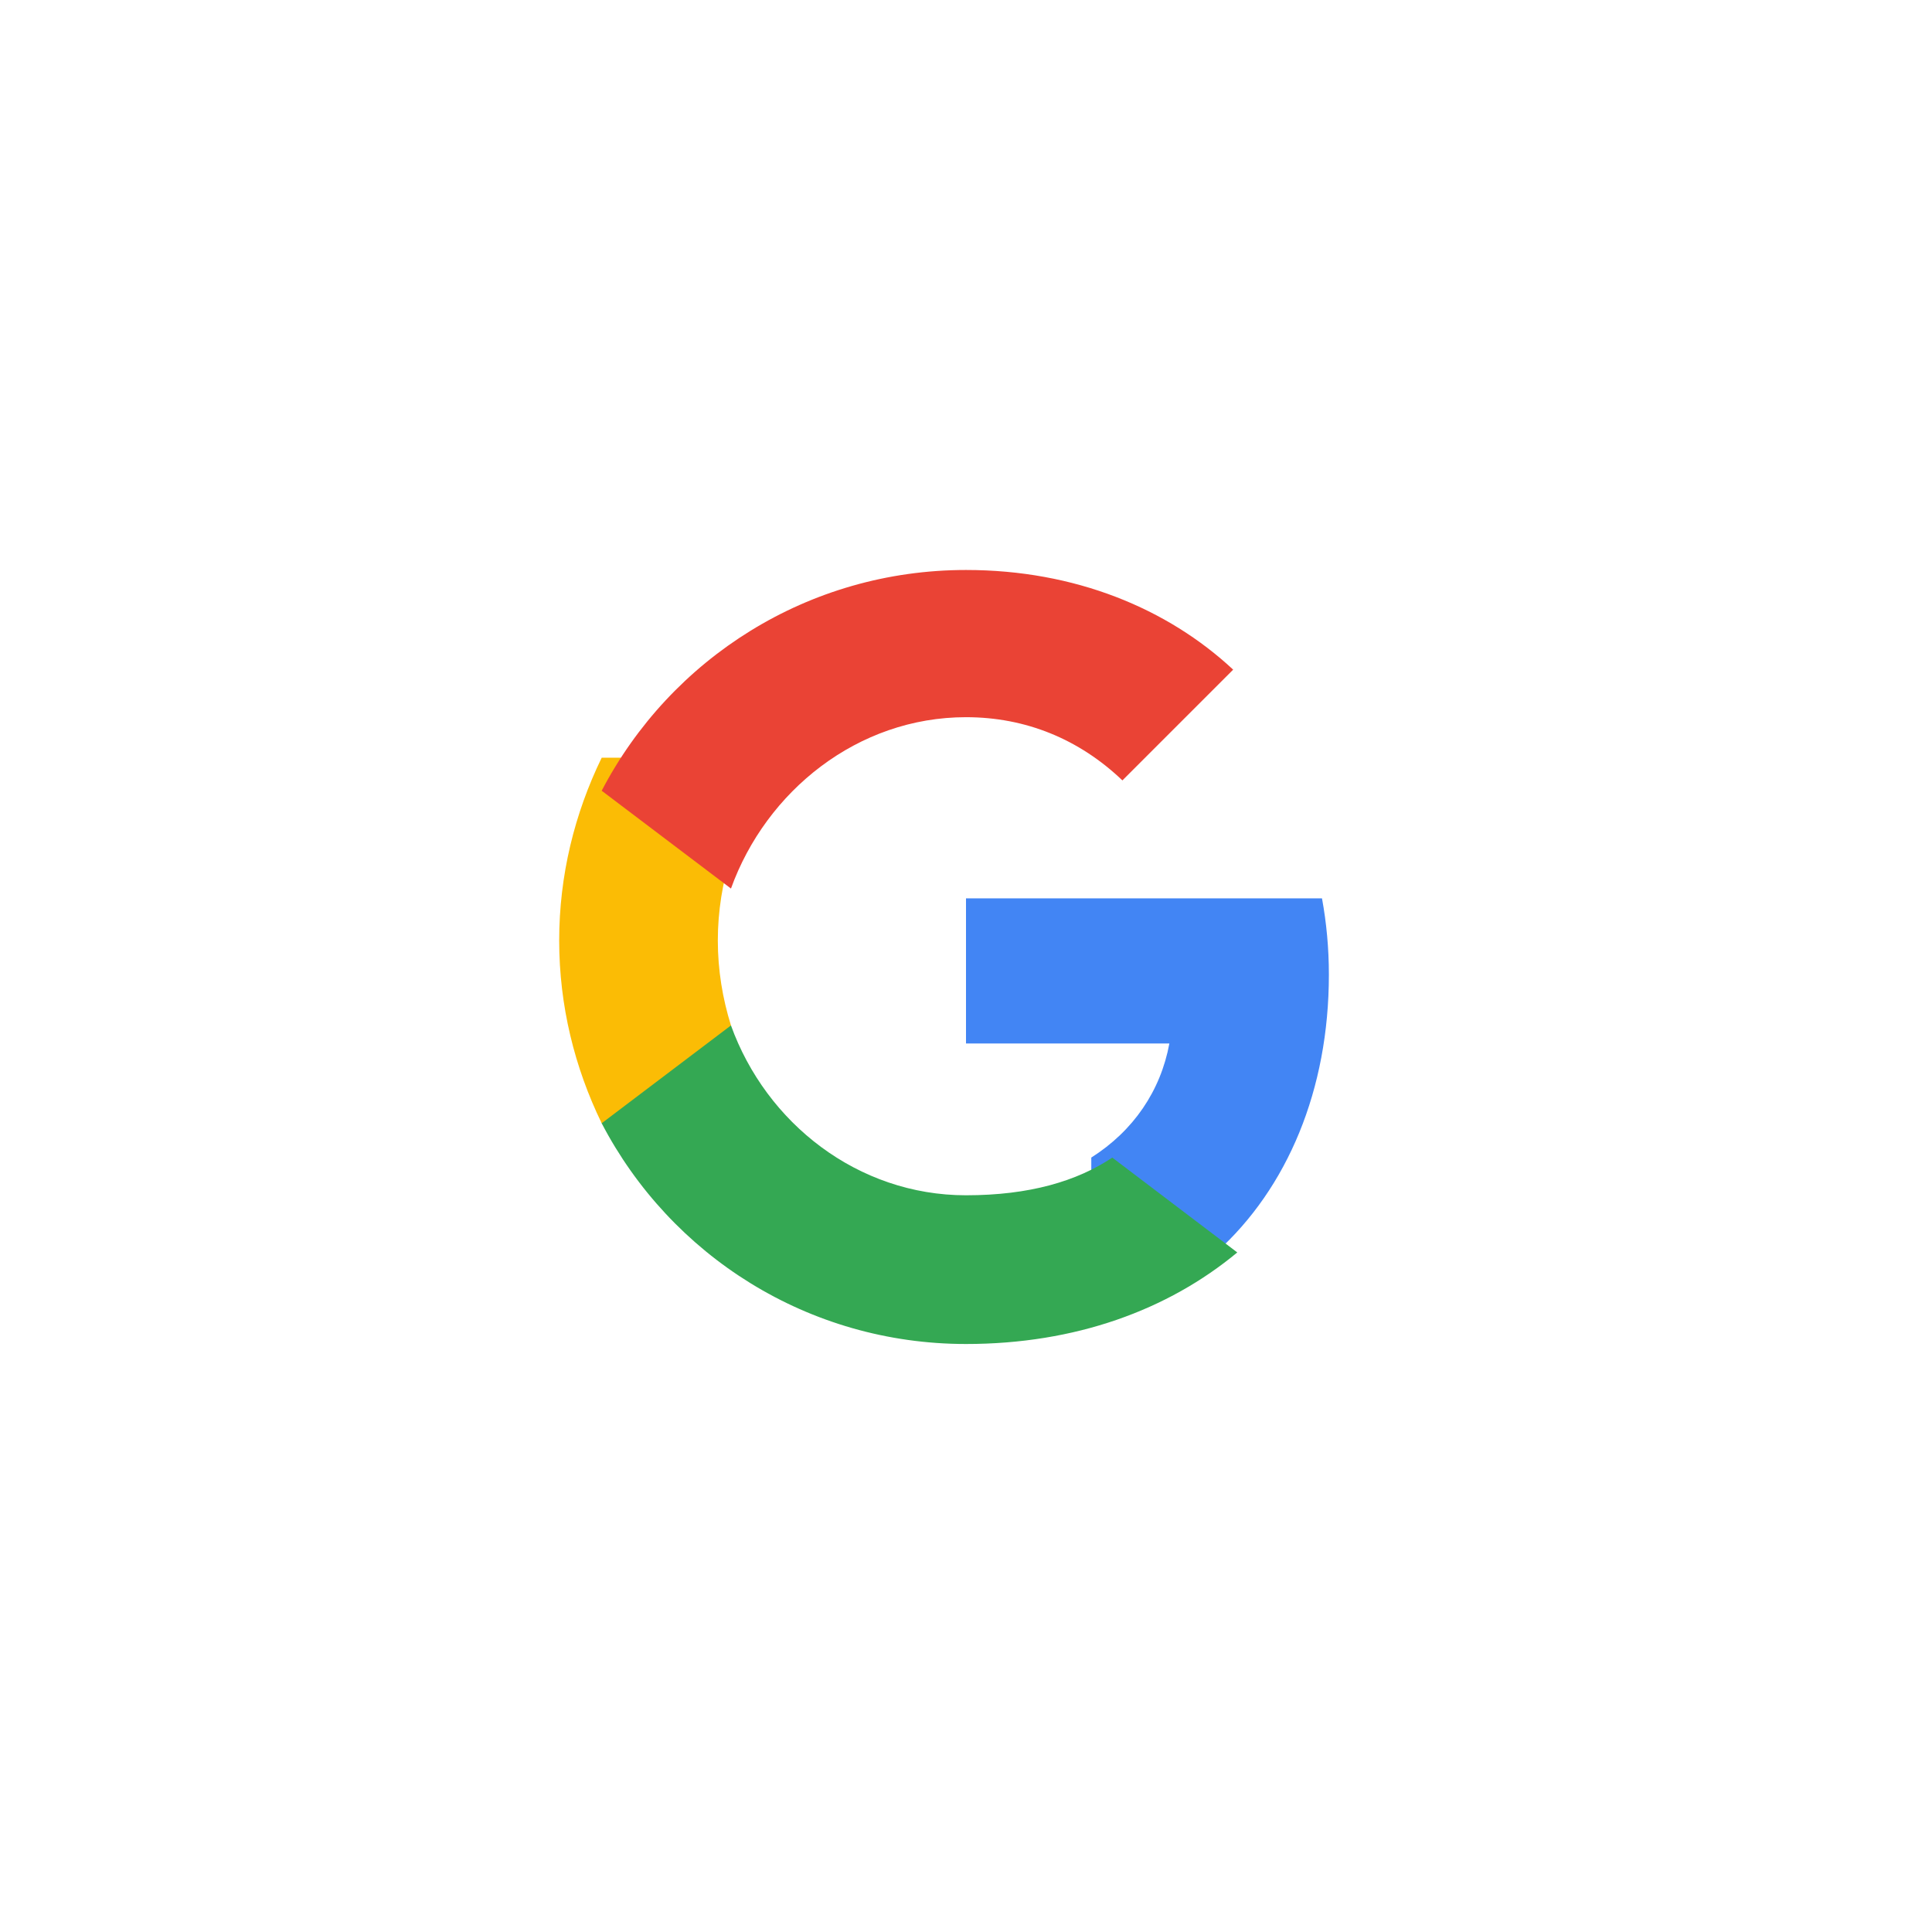 <?xml version="1.0" encoding="UTF-8" standalone="no"?>
<svg width="46px" height="46px" viewBox="0 0 46 46" version="1.1" xmlns="http://www.w3.org/2000/svg" xmlns:xlink="http://www.w3.org/1999/xlink">
    <g stroke="none" strokeWidth="1" fill="none" fillRule="evenodd">
        <path d="M31.64,23.206 C31.64,22.577 31.583,21.971 31.476,21.389 L23,21.389 L23,24.845 L27.842,24.845 C27.635,25.97 26.988,26.924 25.983,27.561 L25.983,29.819 L28.958,29.819 C30.654,28.291 31.64,25.946 31.64,23.206 L31.64,23.206 Z" fill="#4285F4"></path>
        <path d="M23,32 C25.605,32 27.806,31.192 29.459,29.82 L26.483,27.562 C25.643,28.122 24.515,28.459 23,28.459 C20.421,28.459 18.241,26.738 17.404,24.415 L14.326,24.415 L14.326,26.745 C15.969,29.893 19.241,32 23,32 L23,32 Z" fill="#34A853"></path>
        <path d="M17.404,24.415 C17.204,23.775 17.091,23.095 17.091,22.393 C17.091,21.69 17.204,21.011 17.404,20.371 L17.404,18.041 L14.326,18.041 C13.681,19.368 13.314,20.841 13.314,22.393 C13.314,23.945 13.681,25.418 14.326,26.744 L17.404,24.415 L17.404,24.415 Z" fill="#FBBC05"></path>
        <path d="M23,17.076 C24.421,17.076 25.694,17.598 26.724,18.581 L29.361,15.944 C27.799,14.489 25.598,13.571 23,13.571 C19.241,13.571 15.969,15.679 14.326,18.827 L17.404,21.156 C18.241,18.834 20.421,17.076 23,17.076 L23,17.076 Z" fill="#EA4335"></path>
    </g>
</svg> 